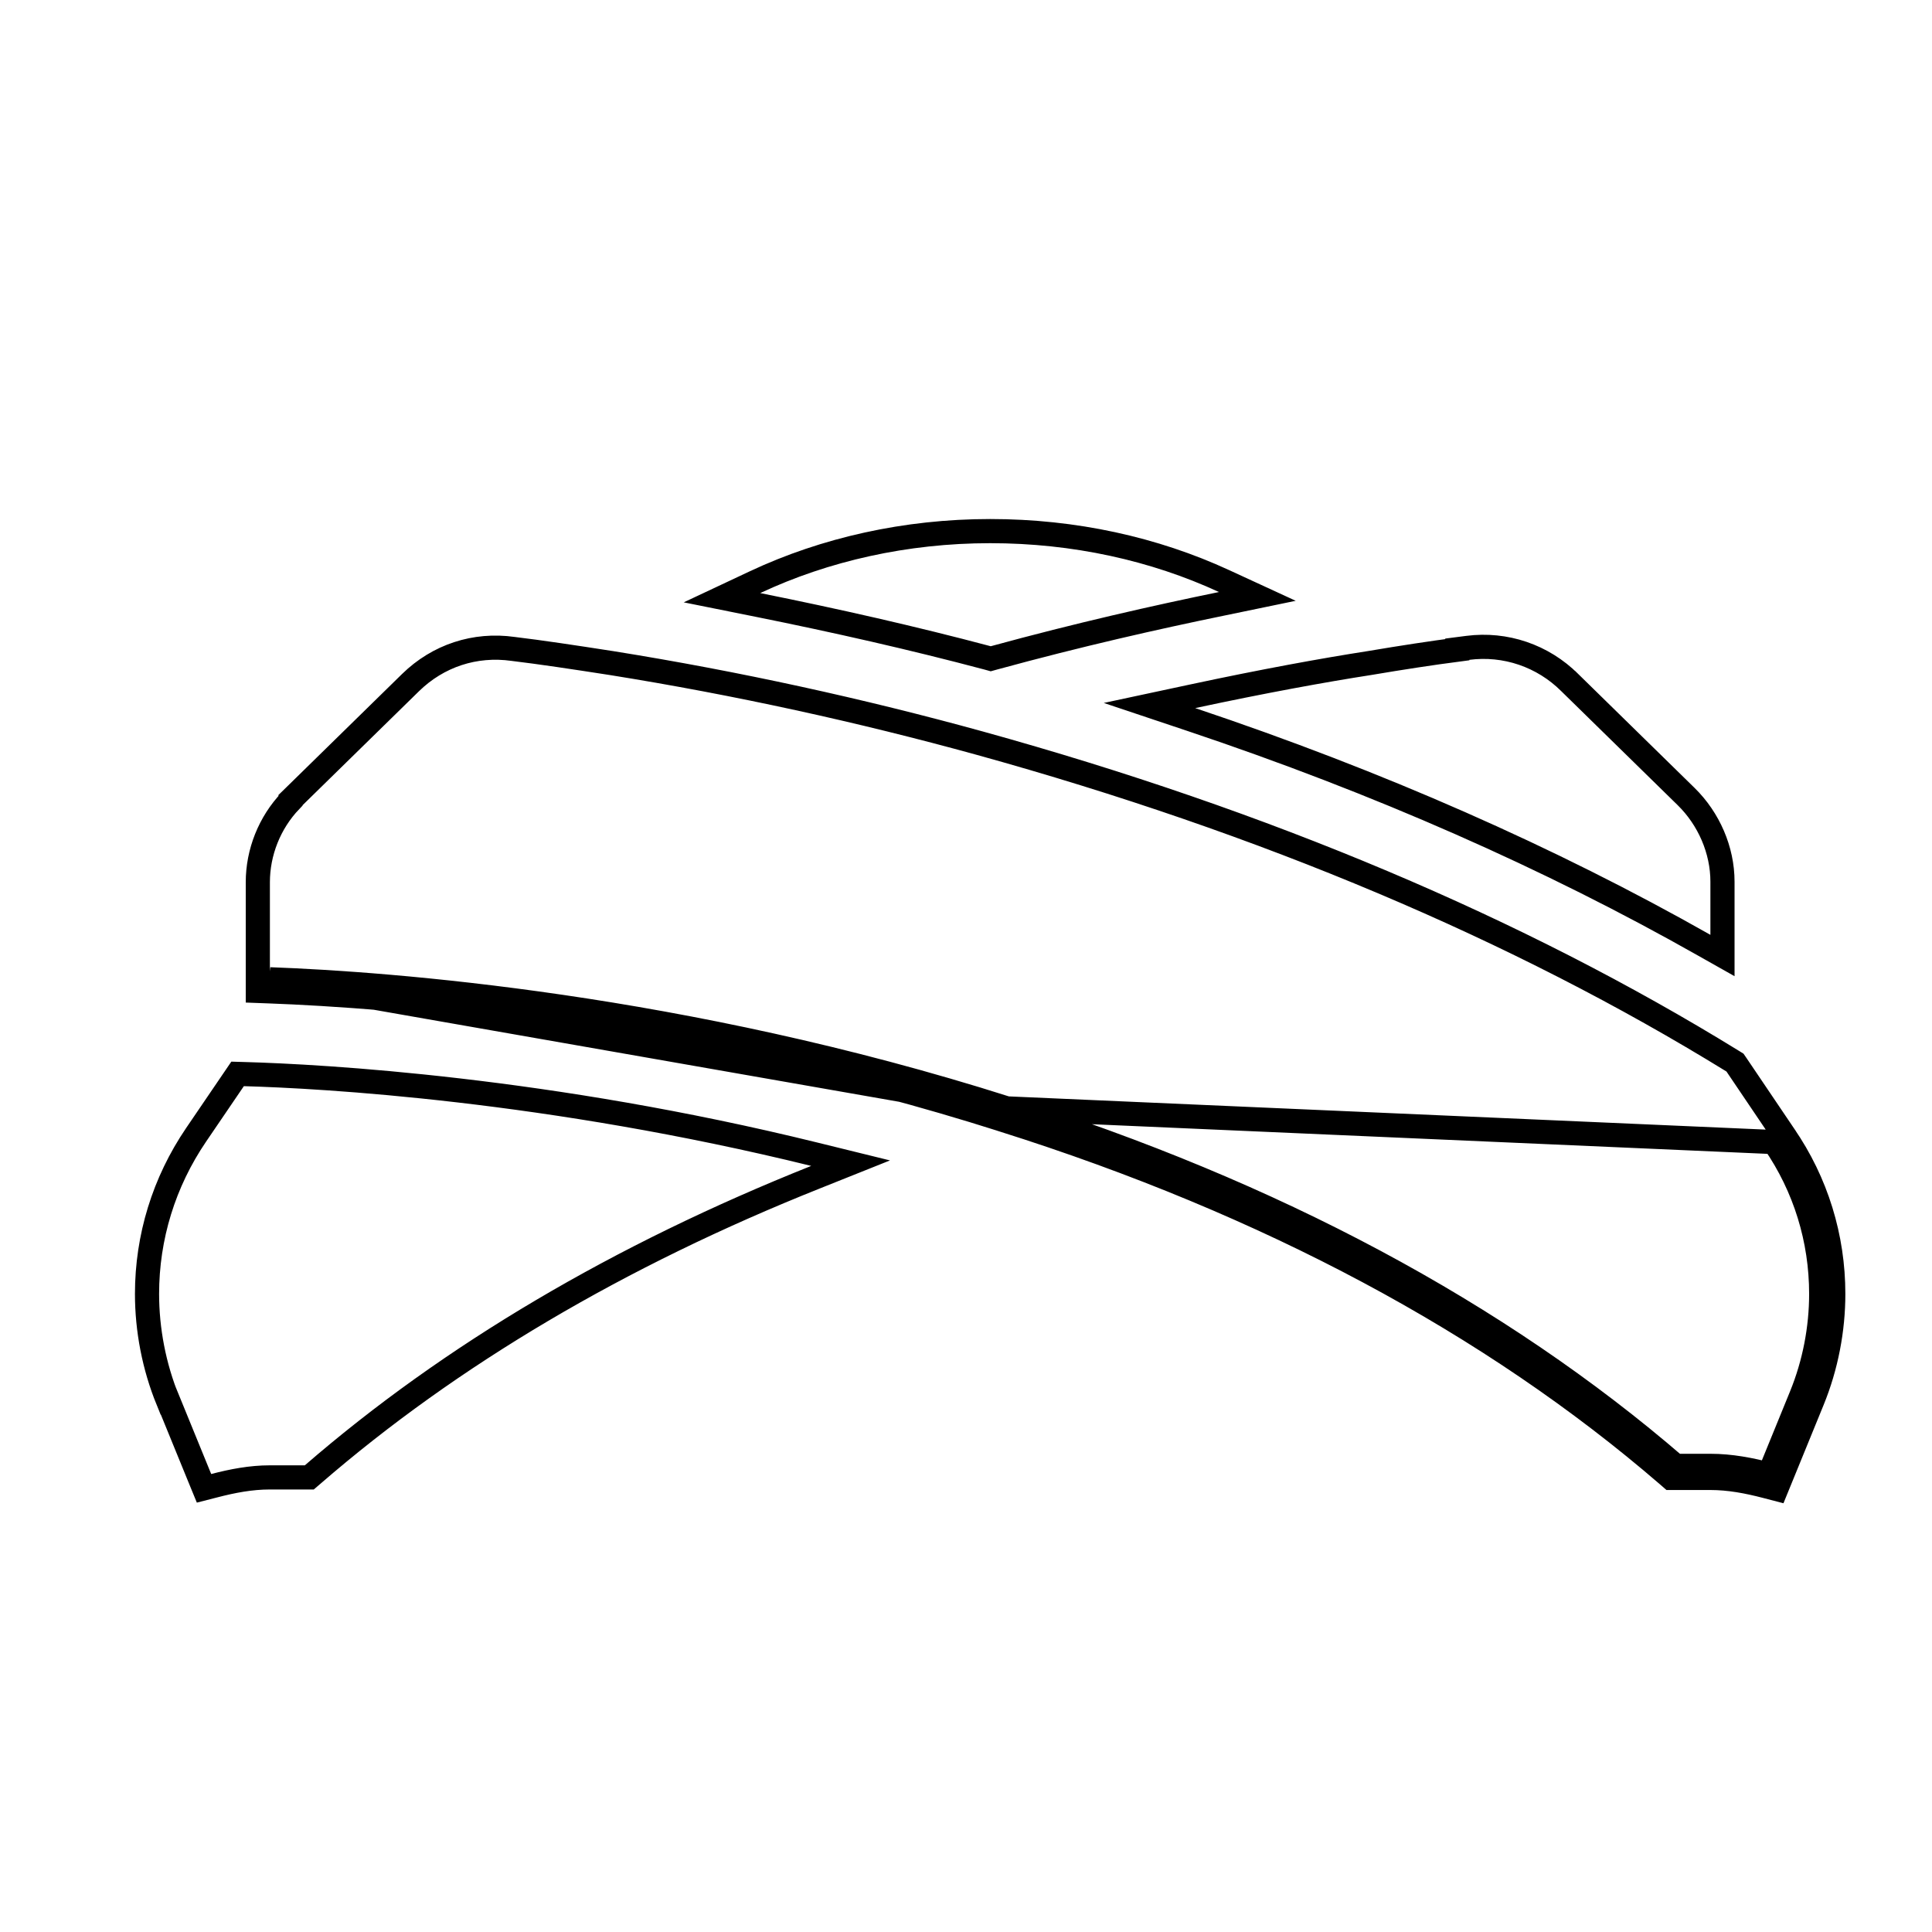 <svg width="40" height="40" viewBox="0 0 40 40" fill="none" xmlns="http://www.w3.org/2000/svg">
<g clip-path="url(#clip0_668_4903)">
<path d="M20.844 22.948C26.361 24.689 31.018 27.182 34.689 30.349H35.412C35.836 30.349 36.238 30.428 36.628 30.529L37.293 28.9C37.568 28.227 37.706 27.497 37.706 26.789C37.706 25.666 37.373 24.577 36.731 23.645L20.844 22.948ZM20.844 22.948C14.134 20.814 8.043 20.365 5.588 20.275L20.844 22.948ZM30.39 13.413L30.172 13.441V13.451C29.658 13.518 29.044 13.611 28.352 13.728C27.406 13.875 26.163 14.101 24.692 14.416L23.799 14.607L24.665 14.897C28.54 16.195 32.092 17.761 35.288 19.572L35.662 19.783V19.355V18.254C35.662 17.6 35.38 16.953 34.91 16.492L32.503 14.135C32.503 14.135 32.502 14.135 32.502 14.134C31.942 13.575 31.166 13.313 30.39 13.413ZM25.288 12.502L26.032 12.348L25.342 12.03C23.897 11.363 22.244 10.996 20.5 10.996C18.755 10.996 17.079 11.374 15.633 12.053L14.948 12.375L15.69 12.524C17.304 12.849 18.893 13.208 20.447 13.621L20.512 13.639L20.577 13.621C22.337 13.14 23.926 12.782 25.288 12.502ZM6.09 16.492L6.015 16.565V16.578C5.578 17.035 5.338 17.65 5.338 18.265V20.275V20.516L5.579 20.525C8.021 20.615 14.088 21.062 20.768 23.186L20.769 23.187C26.26 24.919 30.885 27.397 34.526 30.538L34.596 30.599H34.689H35.412C35.806 30.599 36.184 30.672 36.565 30.771L36.776 30.826L36.859 30.623L37.524 28.995C37.812 28.29 37.956 27.528 37.956 26.789C37.956 25.616 37.608 24.478 36.937 23.504C36.937 23.503 36.937 23.503 36.937 23.503L35.952 22.045L35.921 22L35.876 21.972C31.425 19.228 26.183 17.019 20.28 15.385L20.28 15.385C17.828 14.709 15.261 14.145 12.659 13.728L12.658 13.728C11.868 13.605 11.188 13.503 10.622 13.435C9.835 13.324 9.07 13.574 8.499 14.133L6.09 16.492ZM3.476 28.995L3.48 28.994L4.141 30.612L4.224 30.814L4.435 30.76C4.816 30.661 5.194 30.588 5.588 30.588H6.311H6.404L6.475 30.527C9.329 28.055 12.826 25.991 16.888 24.371L17.611 24.082L16.855 23.896C11.36 22.543 6.673 22.283 5.056 22.238L4.919 22.234L4.842 22.347L4.062 23.493C3.392 24.477 3.044 25.616 3.044 26.789C3.044 27.528 3.188 28.29 3.476 28.995Z" stroke="black" stroke-width="0.5"/>
</g>
<defs>
<clipPath id="clip0_668_4903">
<rect width="40" height="40" fill="white"/>
</clipPath>
</defs>
</svg>
